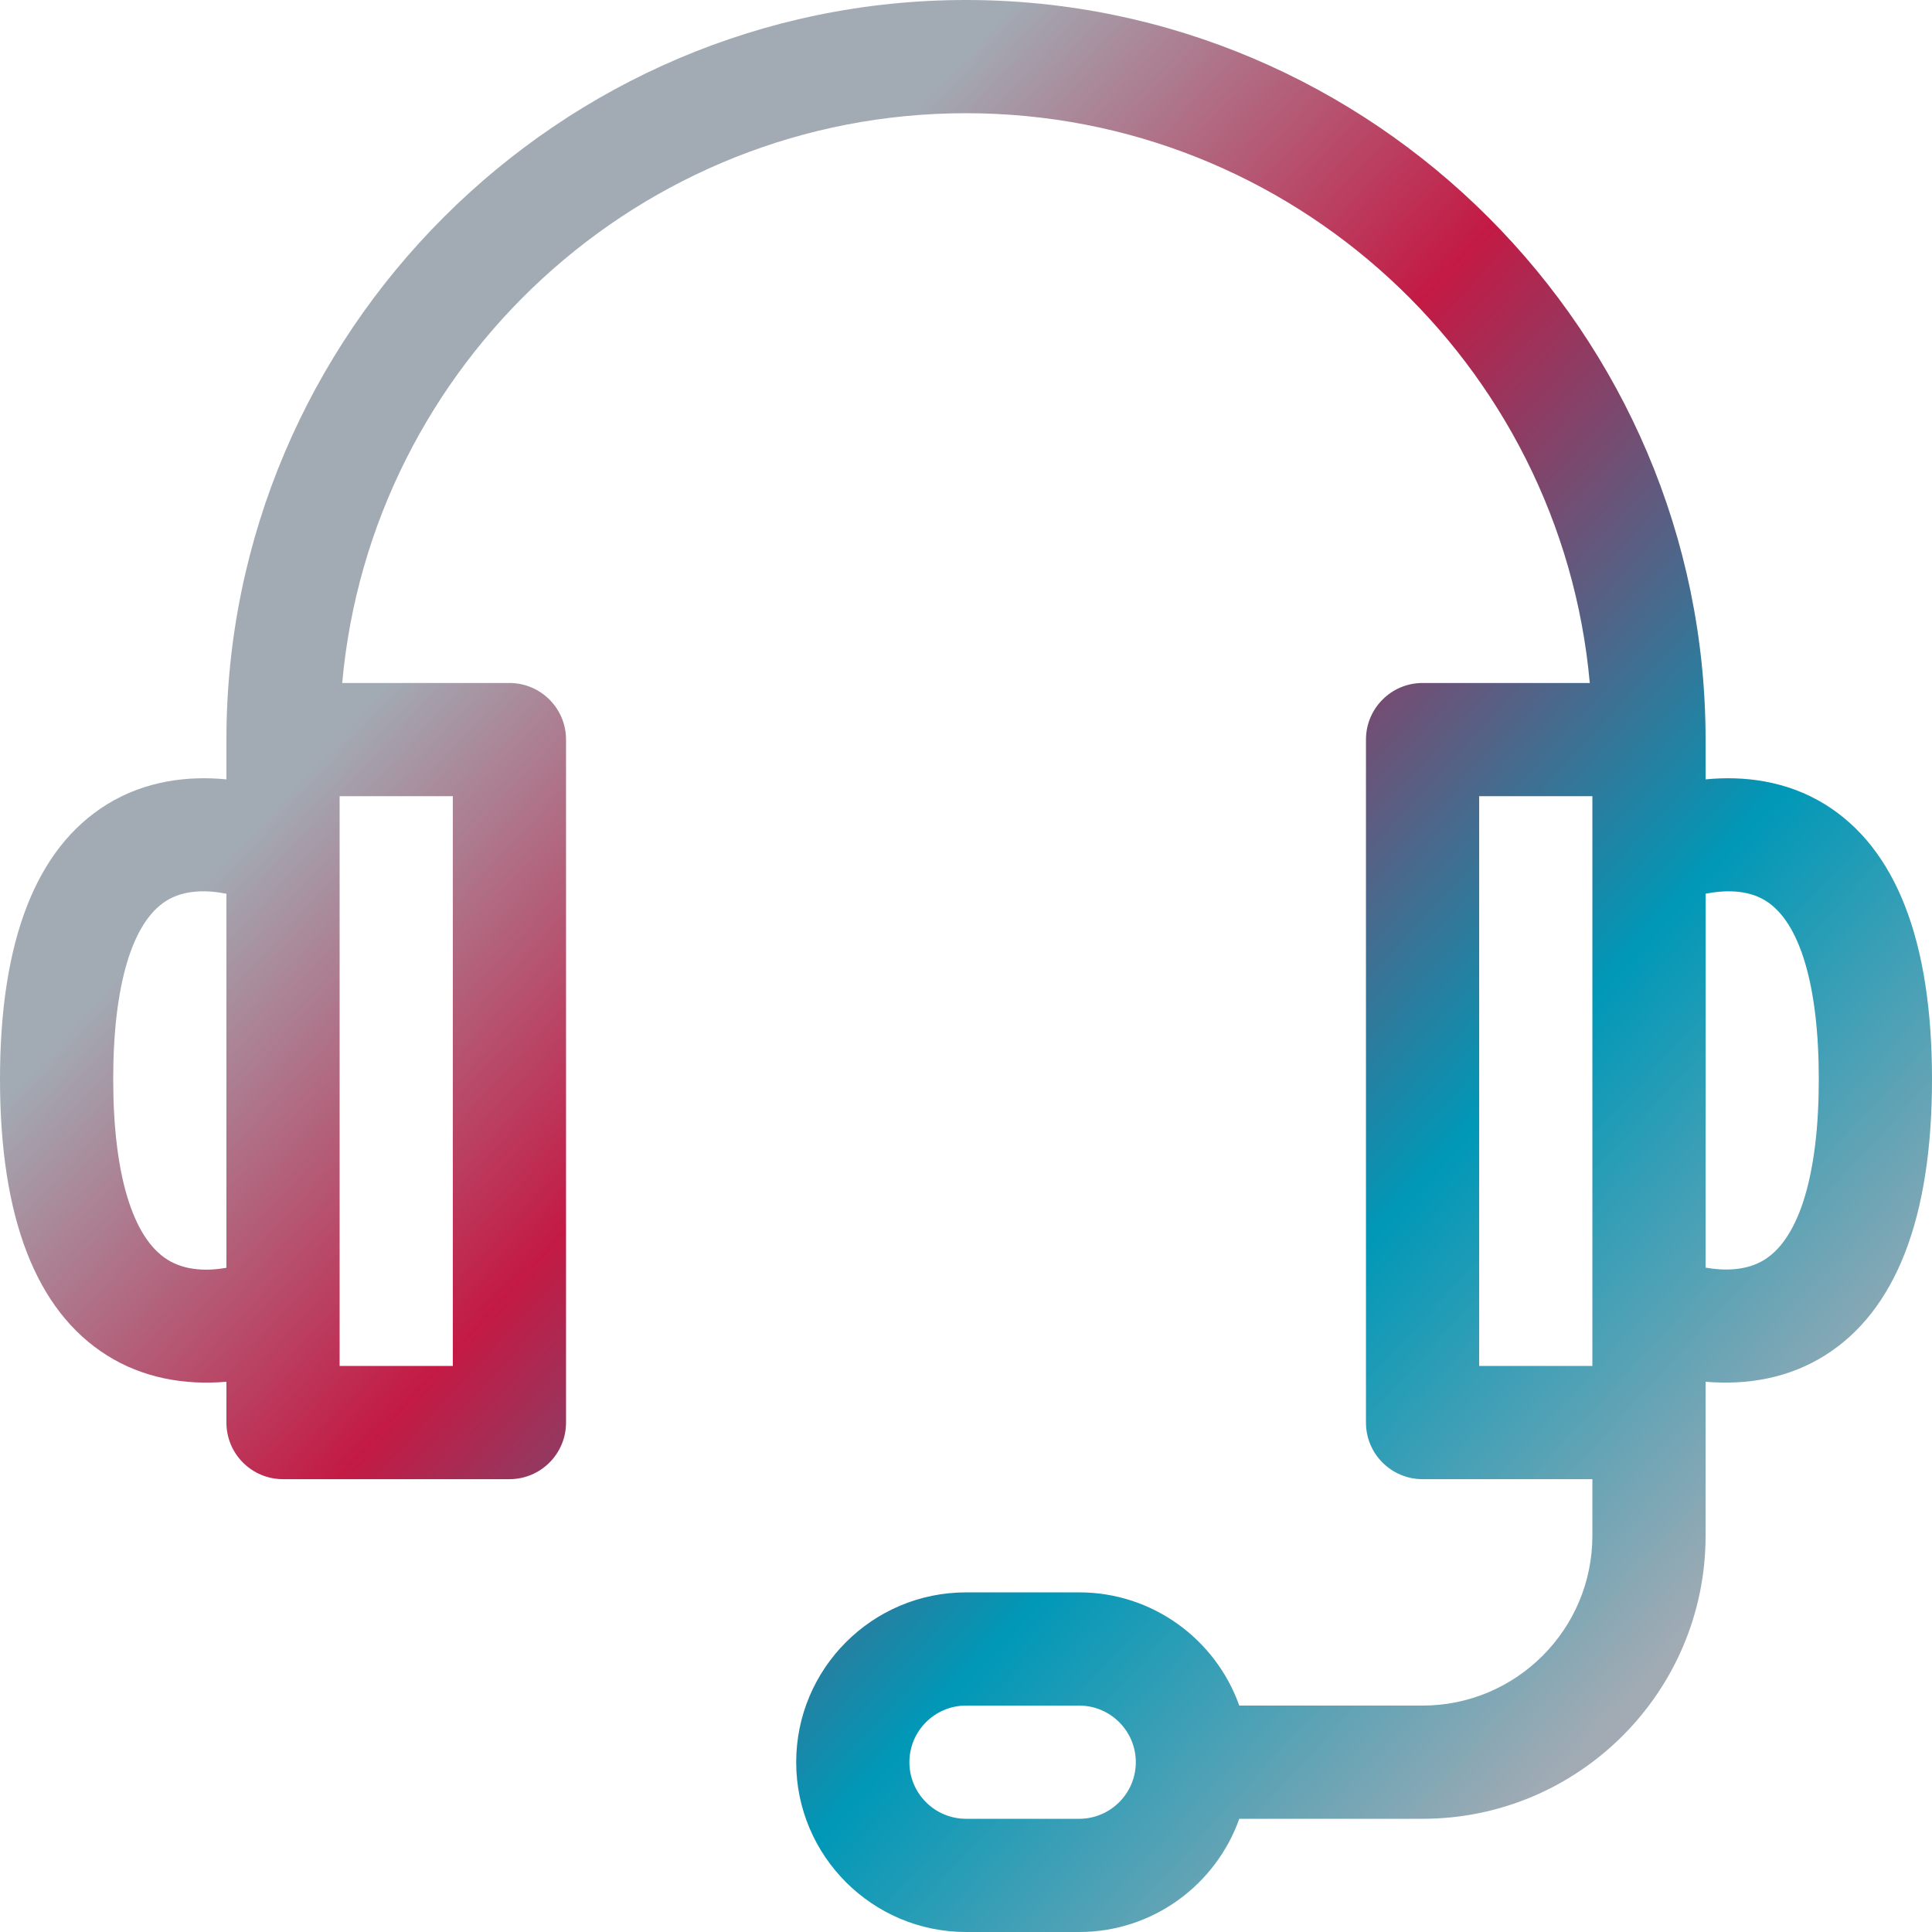 <svg width="47" height="47" viewBox="0 0 47 47" fill="none" xmlns="http://www.w3.org/2000/svg">
<path d="M44.396 19.567C43.458 18.988 42.413 18.869 41.492 18.96V17.992C41.492 8.097 33.394 0 23.5 0C13.604 0 5.508 8.098 5.508 17.992V18.96C4.587 18.869 3.542 18.988 2.604 19.567C0.876 20.635 0 22.885 0 26.254C0 29.628 0.878 31.89 2.608 32.976C3.468 33.515 4.472 33.703 5.508 33.614V34.607C5.508 35.368 6.124 35.984 6.885 35.984H12.393C13.153 35.984 13.77 35.368 13.77 34.607V17.992C13.77 17.232 13.153 16.615 12.393 16.615H8.325C9.023 8.856 15.562 2.754 23.5 2.754C31.438 2.754 37.977 8.856 38.675 16.615H34.607C33.847 16.615 33.23 17.232 33.23 17.992V34.607C33.23 35.368 33.847 35.984 34.607 35.984H38.738V37.361C38.738 39.639 36.885 41.492 34.607 41.492H30.148C29.579 39.89 28.049 38.738 26.254 38.738H23.5C21.222 38.738 19.369 40.591 19.369 42.869C19.369 45.147 21.222 47 23.5 47H26.254C28.049 47 29.579 45.849 30.148 44.246H34.607C38.404 44.246 41.492 41.158 41.492 37.361C41.492 35.684 41.492 34.702 41.492 33.614C42.528 33.703 43.532 33.515 44.392 32.976C46.122 31.89 47 29.628 47 26.254C47 22.885 46.124 20.635 44.396 19.567ZM5.508 30.842C5.068 30.919 4.519 30.924 4.072 30.643C3.222 30.11 2.754 28.551 2.754 26.254C2.754 23.979 3.212 22.438 4.042 21.916C4.492 21.633 5.058 21.653 5.508 21.742V30.842ZM11.016 19.369V33.23H8.262V19.369H11.016ZM26.254 44.246H23.5C22.741 44.246 22.123 43.628 22.123 42.869C22.123 42.11 22.741 41.492 23.5 41.492H26.254C27.013 41.492 27.631 42.11 27.631 42.869C27.631 43.628 27.013 44.246 26.254 44.246ZM38.738 33.23H35.984V19.369H38.738V33.23ZM42.938 30.637C42.493 30.921 41.938 30.916 41.492 30.838V21.742C41.942 21.653 42.508 21.633 42.958 21.916C43.788 22.438 44.246 23.979 44.246 26.254C44.246 28.542 43.781 30.098 42.938 30.637Z" fill="url(#paint0_linear_1003_5663)"/>
<defs>
<linearGradient id="paint0_linear_1003_5663" x1="1.03535e-06" y1="-6.528" x2="54.066" y2="43.194" gradientUnits="userSpaceOnUse">
<stop stop-color="#737C84"/>
<stop offset="0.156" stop-color="#A2ABB4"/>
<stop offset="0.307" stop-color="#A2ABB4"/>
<stop offset="0.474" stop-color="#C31A44"/>
<stop offset="0.672" stop-color="#0098B7"/>
<stop offset="0.839" stop-color="#A2ABB4"/>
</linearGradient>
</defs>
</svg>
